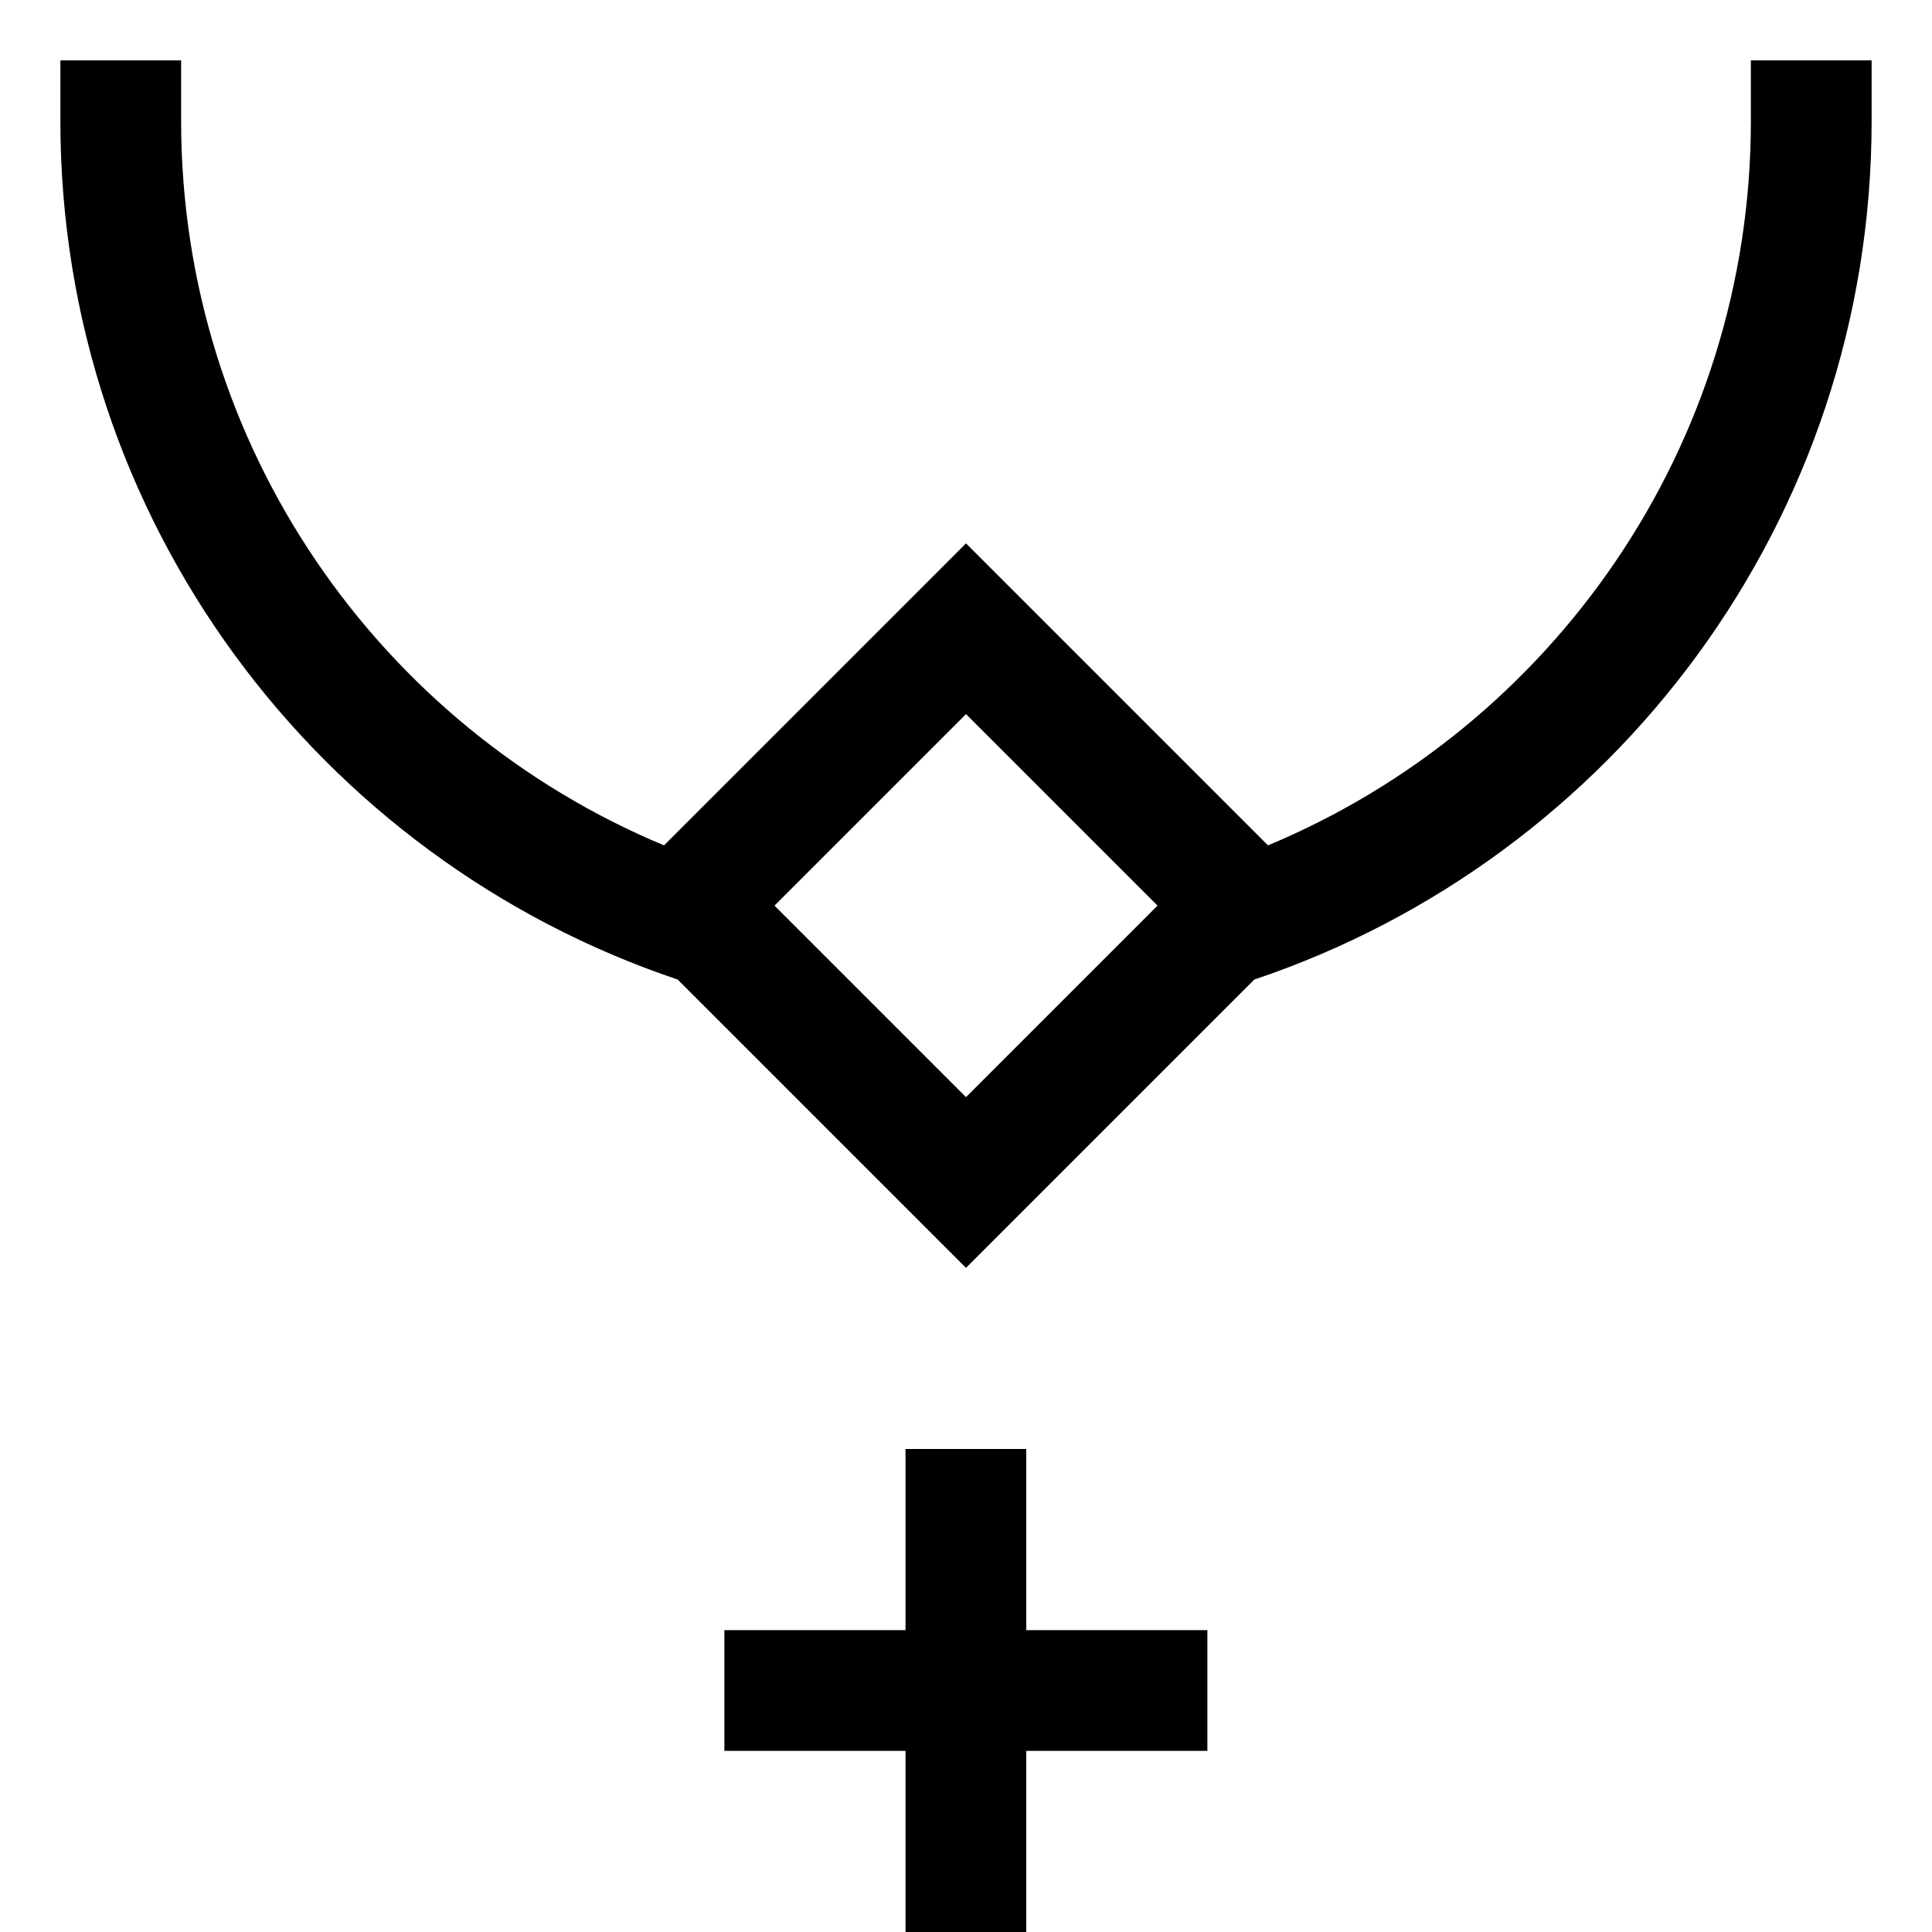 <svg width="16" height="16" viewBox="0 0 16 16" fill="none" xmlns="http://www.w3.org/2000/svg">
<g id="node_insert_min_y" clip-path="url(#clip0_241_9708)">
<path id="Union" fill-rule="evenodd" clip-rule="evenodd" d="M10.501 7.001C12.85 6.021 14.5 3.703 14.5 1V0.5H15.5V1C15.5 4.307 13.36 7.114 10.388 8.112L10.293 8.207L8.707 9.793L8 10.5L7.293 9.793L5.707 8.207L5.612 8.112C2.641 7.114 0.5 4.307 0.5 1V0.5H1.5V1C1.5 3.703 3.15 6.021 5.499 7.001L5.707 6.793L7.293 5.207L8 4.5L8.707 5.207L10.293 6.793L10.501 7.001ZM8 5.914L6.414 7.5L8 9.086L9.586 7.5L8 5.914ZM7.499 14.5V16H8.499V14.5H9.999V13.5H8.499V12H7.499V13.5H5.999V14.5H7.499Z" fill="black"/>
</g>
<defs>
<clipPath id="clip0_241_9708">
<rect width="16" height="16" fill="white"/>
</clipPath>
</defs>
</svg>
